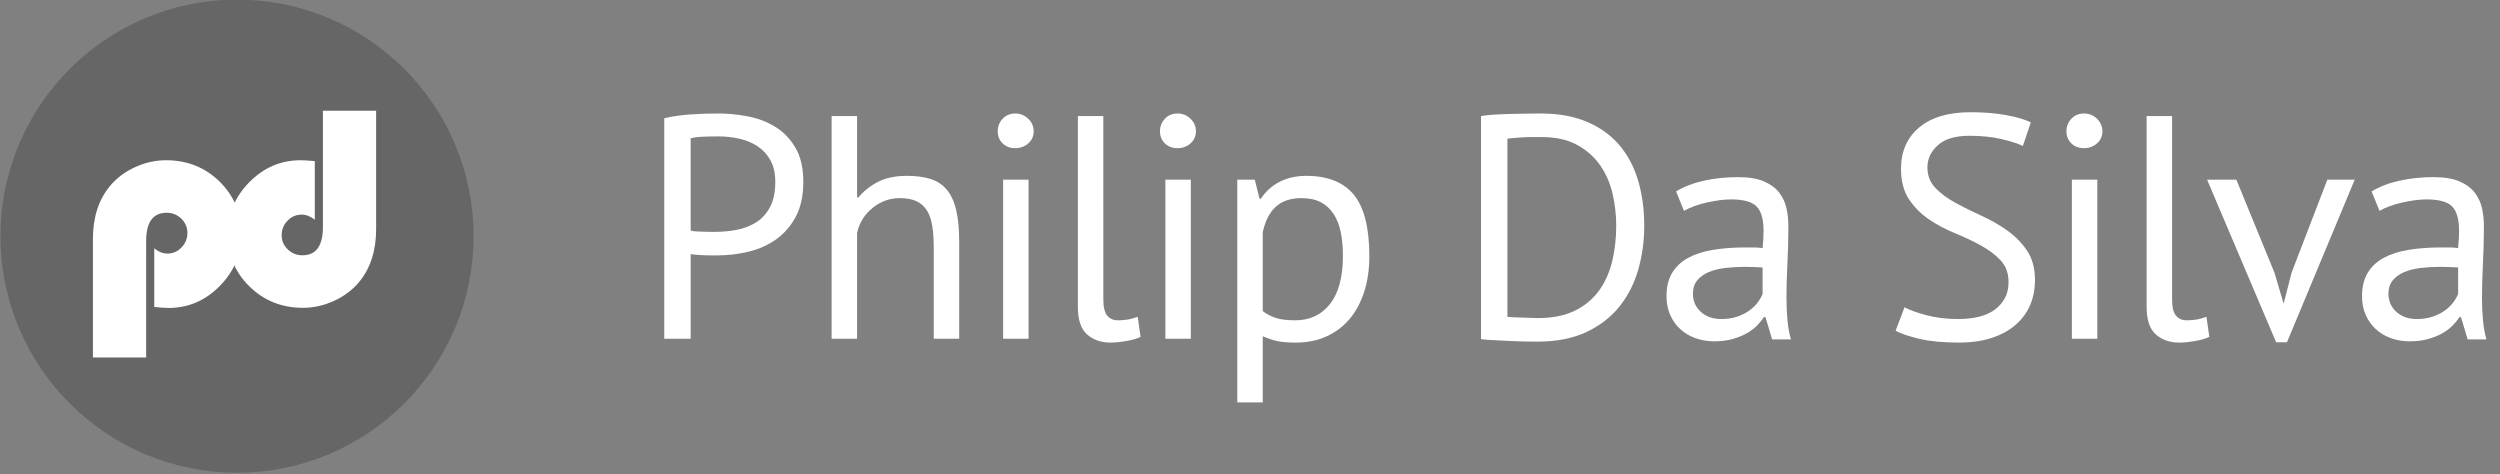 <?xml version="1.0" encoding="utf-8"?>
<!-- Generator: Adobe Illustrator 16.0.0, SVG Export Plug-In . SVG Version: 6.00 Build 0)  -->
<!DOCTYPE svg PUBLIC "-//W3C//DTD SVG 1.1//EN" "http://www.w3.org/Graphics/SVG/1.1/DTD/svg11.dtd">
<svg version="1.1" xmlns="http://www.w3.org/2000/svg" xmlns:xlink="http://www.w3.org/1999/xlink" x="0px" y="0px" width="1265px"
	 height="240px" viewBox="0 0 1265 240" enable-background="new 0 0 1265 240" xml:space="preserve">
<rect x="0" y="0" width="1265" height="240" fill="#808080" stroke="none"/>
<!-- PT Sans -->
<g id="Philip_Da_Silva">
	<g>
		<path fill="#FFFFFF" d="M336.114,59.84c4.078-0.966,8.478-1.61,13.202-1.932c4.722-0.322,9.391-0.483,14.007-0.483
			c4.936,0,9.954,0.483,15.053,1.449c5.097,0.966,9.741,2.737,13.927,5.313c4.186,2.576,7.592,6.118,10.224,10.626
			c2.629,4.508,3.944,10.251,3.944,17.227c0,6.87-1.235,12.666-3.703,17.388c-2.47,4.725-5.743,8.561-9.821,11.511
			c-4.081,2.954-8.75,5.072-14.007,6.36c-5.26,1.287-10.682,1.932-16.261,1.932c-0.539,0-1.424,0-2.657,0
			c-1.235,0-2.523-0.025-3.864-0.081c-1.343-0.053-2.656-0.133-3.944-0.241c-1.288-0.105-2.201-0.214-2.737-0.322v42.826h-13.363
			V59.84z M363.645,69.018c-2.792,0-5.474,0.055-8.05,0.161c-2.576,0.108-4.616,0.377-6.118,0.805v46.69
			c0.536,0.216,1.394,0.35,2.576,0.402c1.18,0.056,2.415,0.108,3.703,0.161c1.288,0.055,2.521,0.081,3.703,0.081
			c1.18,0,2.038,0,2.576,0c3.647,0,7.27-0.347,10.868-1.046c3.595-0.697,6.842-1.958,9.74-3.784c2.898-1.824,5.232-4.4,7.003-7.728
			c1.771-3.326,2.657-7.567,2.657-12.719c0-4.4-0.833-8.075-2.496-11.029c-1.665-2.951-3.864-5.313-6.601-7.084
			c-2.737-1.771-5.824-3.031-9.257-3.783C370.512,69.395,367.079,69.018,363.645,69.018z"/>
		<path fill="#FFFFFF" d="M472.479,171.413v-45.885c0-4.186-0.241-7.861-0.724-11.028c-0.483-3.165-1.369-5.796-2.657-7.889
			c-1.288-2.093-3.034-3.675-5.232-4.75c-2.201-1.072-5.072-1.61-8.614-1.61c-5.046,0-9.607,1.638-13.685,4.911
			c-4.081,3.275-6.709,7.486-7.889,12.638v53.613h-12.88v-112.7h12.88v41.216h0.644c2.79-3.326,6.143-5.982,10.062-7.969
			c3.917-1.985,8.774-2.979,14.57-2.979c4.508,0,8.425,0.511,11.753,1.529c3.326,1.021,6.09,2.818,8.292,5.394
			c2.199,2.576,3.809,6.038,4.83,10.385c1.019,4.347,1.53,9.849,1.53,16.502v48.622H472.479z"/>
		<path fill="#FFFFFF" d="M504.84,66.441c0-2.468,0.83-4.588,2.495-6.359c1.663-1.771,3.784-2.657,6.36-2.657
			c2.576,0,4.774,0.886,6.601,2.657c1.824,1.771,2.737,3.892,2.737,6.359c0,2.47-0.913,4.508-2.737,6.118
			c-1.827,1.61-4.025,2.415-6.601,2.415c-2.576,0-4.697-0.805-6.36-2.415C505.67,70.949,504.84,68.912,504.84,66.441z
			 M507.577,90.914h12.88v80.5h-12.88V90.914z"/>
		<path fill="#FFFFFF" d="M558.29,151.61c0,3.759,0.644,6.44,1.932,8.05c1.288,1.61,3.112,2.415,5.474,2.415
			c1.394,0,2.898-0.105,4.508-0.322c1.61-0.214,3.434-0.696,5.474-1.448l1.449,10.143c-1.718,0.86-4.105,1.555-7.165,2.093
			c-3.059,0.536-5.715,0.806-7.969,0.806c-4.83,0-8.802-1.369-11.914-4.105c-3.114-2.737-4.669-7.379-4.669-13.927v-96.6h12.88
			V151.61z"/>
		<path fill="#FFFFFF" d="M586.947,66.441c0-2.468,0.83-4.588,2.496-6.359c1.663-1.771,3.783-2.657,6.359-2.657
			s4.775,0.886,6.601,2.657c1.824,1.771,2.737,3.892,2.737,6.359c0,2.47-0.913,4.508-2.737,6.118
			c-1.826,1.61-4.025,2.415-6.601,2.415s-4.697-0.805-6.359-2.415C587.777,70.949,586.947,68.912,586.947,66.441z M589.684,90.914
			h12.88v80.5h-12.88V90.914z"/>
		<path fill="#FFFFFF" d="M626.068,90.914h8.854l2.415,9.66h0.645c2.468-3.756,5.66-6.626,9.579-8.613
			c3.917-1.985,8.397-2.979,13.443-2.979c10.732,0,18.729,3.167,23.989,9.499c5.258,6.334,7.889,16.691,7.889,31.073
			c0,6.762-0.885,12.854-2.656,18.273c-1.771,5.421-4.267,10.01-7.486,13.766c-3.22,3.758-7.111,6.656-11.673,8.693
			c-4.562,2.038-9.635,3.06-15.214,3.06c-3.973,0-7.112-0.242-9.419-0.725c-2.31-0.483-4.805-1.313-7.486-2.496v33.488h-12.88
			V90.914z M658.59,100.251c-5.474,0-9.795,1.424-12.96,4.267c-3.167,2.845-5.394,7.165-6.682,12.96v39.928
			c1.932,1.505,4.131,2.656,6.601,3.462c2.469,0.805,5.741,1.207,9.821,1.207c7.406,0,13.282-2.762,17.63-8.291
			c4.347-5.527,6.521-13.657,6.521-24.392c0-4.4-0.378-8.397-1.127-11.995c-0.753-3.595-1.96-6.654-3.623-9.177
			c-1.665-2.521-3.811-4.48-6.439-5.876C665.699,100.951,662.454,100.251,658.59,100.251z"/>
		<path fill="#FFFFFF" d="M749.392,58.713c2.038-0.322,4.319-0.563,6.843-0.725c2.521-0.161,5.151-0.267,7.889-0.322
			c2.737-0.053,5.419-0.106,8.05-0.161c2.629-0.053,5.071-0.081,7.326-0.081c9.016,0,16.824,1.396,23.425,4.186
			c6.602,2.792,12.048,6.682,16.342,11.672c4.292,4.991,7.486,10.976,9.579,17.952c2.094,6.979,3.14,14.651,3.14,23.023
			c0,7.623-0.993,14.948-2.979,21.977c-1.987,7.03-5.127,13.257-9.418,18.676c-4.295,5.421-9.877,9.768-16.744,13.041
			c-6.87,3.275-15.189,4.91-24.955,4.91c-1.719,0-3.944-0.027-6.682-0.08c-2.737-0.056-5.555-0.161-8.452-0.322
			c-2.898-0.161-5.582-0.297-8.051-0.402c-2.47-0.108-4.241-0.27-5.312-0.483V58.713z M779.82,69.339c-1.396,0-2.926,0-4.588,0
			c-1.666,0-3.301,0.055-4.911,0.161c-1.609,0.108-3.086,0.216-4.427,0.322c-1.344,0.108-2.391,0.216-3.14,0.322v90.16
			c0.535,0.107,1.555,0.188,3.059,0.241c1.502,0.056,3.06,0.108,4.669,0.161c1.61,0.056,3.165,0.108,4.669,0.161
			c1.502,0.055,2.521,0.08,3.06,0.08c7.512,0,13.818-1.288,18.917-3.864c5.097-2.575,9.177-6.037,12.236-10.384
			c3.059-4.348,5.232-9.338,6.521-14.974c1.288-5.635,1.932-11.456,1.932-17.468c0-5.258-0.591-10.545-1.771-15.858
			c-1.183-5.313-3.221-10.115-6.118-14.41c-2.898-4.292-6.79-7.809-11.673-10.545C793.37,70.708,787.227,69.339,779.82,69.339z"/>
		<path fill="#FFFFFF" d="M848.083,96.871c4.078-2.468,8.827-4.292,14.249-5.474c5.418-1.18,11.081-1.771,16.985-1.771
			c5.579,0,10.062,0.752,13.443,2.254c3.381,1.504,5.957,3.461,7.728,5.876c1.771,2.415,2.951,5.071,3.543,7.97
			c0.588,2.898,0.885,5.796,0.885,8.694c0,6.44-0.161,12.719-0.482,18.837c-0.322,6.117-0.483,11.913-0.483,17.388
			c0,3.972,0.161,7.728,0.483,11.27c0.321,3.542,0.91,6.817,1.771,9.821h-9.499l-3.381-11.27h-0.805
			c-0.967,1.504-2.174,2.979-3.623,4.427c-1.449,1.449-3.194,2.737-5.232,3.864c-2.04,1.127-4.402,2.068-7.084,2.817
			c-2.684,0.75-5.743,1.127-9.177,1.127c-3.437,0-6.629-0.538-9.579-1.609c-2.954-1.072-5.502-2.602-7.648-4.589
			c-2.147-1.985-3.838-4.372-5.071-7.165c-1.235-2.789-1.852-5.956-1.852-9.498c0-4.723,0.966-8.667,2.898-11.834
			c1.932-3.165,4.642-5.688,8.13-7.567c3.487-1.876,7.673-3.22,12.559-4.024c4.883-0.806,10.276-1.208,16.181-1.208
			c1.502,0,2.979,0,4.427,0c1.449,0,2.924,0.108,4.428,0.322c0.322-3.22,0.483-6.118,0.483-8.694c0-5.902-1.183-10.035-3.542-12.397
			c-2.362-2.36-6.656-3.542-12.88-3.542c-1.826,0-3.784,0.138-5.877,0.415s-4.241,0.662-6.439,1.16
			c-2.201,0.498-4.295,1.104-6.279,1.821c-1.987,0.717-3.73,1.517-5.232,2.4L848.083,96.871z M870.945,161.432
			c3.004,0,5.688-0.402,8.05-1.208c2.359-0.805,4.4-1.823,6.118-3.059c1.716-1.232,3.14-2.602,4.267-4.105
			c1.127-1.502,1.957-2.951,2.495-4.348V135.35c-1.504-0.105-3.033-0.187-4.588-0.242c-1.558-0.053-3.087-0.08-4.589-0.08
			c-3.328,0-6.576,0.188-9.74,0.563c-3.167,0.377-5.957,1.074-8.372,2.093c-2.415,1.021-4.348,2.415-5.796,4.187
			c-1.449,1.771-2.174,4-2.174,6.682c0,3.758,1.341,6.842,4.025,9.257C863.323,160.224,866.759,161.432,870.945,161.432z"/>
		<path fill="#FFFFFF" d="M1016.326,142.756c0-4.509-1.344-8.184-4.025-11.029c-2.684-2.843-6.037-5.365-10.062-7.566
			c-4.025-2.199-8.399-4.267-13.121-6.199c-4.725-1.932-9.097-4.267-13.122-7.003c-4.024-2.737-7.381-6.118-10.062-10.143
			c-2.684-4.025-4.024-9.149-4.024-15.375c0-8.8,3.059-15.778,9.177-20.93s14.812-7.728,26.082-7.728
			c6.546,0,12.503,0.483,17.871,1.449c5.365,0.966,9.552,2.201,12.558,3.703l-4.024,11.914c-2.471-1.217-6.093-2.382-10.868-3.489
			c-4.777-1.107-10.17-1.663-16.181-1.663c-7.084,0-12.396,1.585-15.938,4.75c-3.542,3.167-5.313,6.898-5.313,11.189
			c0,4.186,1.341,7.675,4.025,10.465c2.682,2.792,6.037,5.288,10.062,7.486c4.025,2.201,8.397,4.375,13.121,6.521
			c4.723,2.148,9.097,4.644,13.122,7.486c4.024,2.845,7.378,6.254,10.062,10.224c2.682,3.972,4.024,8.91,4.024,14.812
			c0,4.83-0.86,9.178-2.575,13.041c-1.719,3.864-4.242,7.192-7.567,9.982c-3.328,2.792-7.354,4.938-12.075,6.44
			c-4.725,1.501-10.09,2.254-16.1,2.254c-8.05,0-14.707-0.619-19.964-1.852c-5.261-1.233-9.338-2.602-12.236-4.105l4.508-11.914
			c2.468,1.358,6.118,2.691,10.948,3.997c4.83,1.309,10.249,1.96,16.261,1.96c3.542,0,6.868-0.348,9.982-1.047
			c3.111-0.696,5.796-1.823,8.05-3.381c2.254-1.555,4.05-3.515,5.394-5.877C1015.654,148.768,1016.326,145.976,1016.326,142.756z"/>
		<path fill="#FFFFFF" d="M1045.626,66.441c0-2.468,0.831-4.588,2.496-6.359c1.663-1.771,3.783-2.657,6.359-2.657
			s4.774,0.886,6.601,2.657c1.824,1.771,2.737,3.892,2.737,6.359c0,2.47-0.913,4.508-2.737,6.118
			c-1.826,1.61-4.024,2.415-6.601,2.415s-4.696-0.805-6.359-2.415C1046.457,70.949,1045.626,68.912,1045.626,66.441z
			 M1048.363,90.914h12.88v80.5h-12.88V90.914z"/>
		<path fill="#FFFFFF" d="M1099.077,151.61c0,3.759,0.644,6.44,1.932,8.05c1.288,1.61,3.112,2.415,5.474,2.415
			c1.395,0,2.898-0.105,4.509-0.322c1.609-0.214,3.434-0.696,5.474-1.448l1.449,10.143c-1.719,0.86-4.105,1.555-7.165,2.093
			c-3.059,0.536-5.715,0.806-7.969,0.806c-4.83,0-8.803-1.369-11.914-4.105c-3.114-2.737-4.669-7.379-4.669-13.927v-96.6h12.88
			V151.61z"/>
		<path fill="#FFFFFF" d="M1150.918,138.086l4.508,15.296h0.161l4.024-15.617l18.032-46.851h13.846l-34.293,82.271h-5.474
			l-34.938-82.271h14.812L1150.918,138.086z"/>
		<path fill="#FFFFFF" d="M1200.021,96.871c4.078-2.468,8.827-4.292,14.249-5.474c5.418-1.18,11.081-1.771,16.985-1.771
			c5.579,0,10.062,0.752,13.443,2.254c3.381,1.504,5.957,3.461,7.728,5.876c1.771,2.415,2.951,5.071,3.542,7.97
			c0.589,2.898,0.886,5.796,0.886,8.694c0,6.44-0.161,12.719-0.482,18.837c-0.322,6.117-0.483,11.913-0.483,17.388
			c0,3.972,0.161,7.728,0.483,11.27c0.321,3.542,0.91,6.817,1.771,9.821h-9.499l-3.381-11.27h-0.805
			c-0.967,1.504-2.174,2.979-3.623,4.427c-1.449,1.449-3.194,2.737-5.232,3.864c-2.04,1.127-4.402,2.068-7.084,2.817
			c-2.685,0.75-5.743,1.127-9.177,1.127c-3.437,0-6.629-0.538-9.58-1.609c-2.953-1.072-5.501-2.602-7.647-4.589
			c-2.147-1.985-3.839-4.372-5.071-7.165c-1.235-2.789-1.852-5.956-1.852-9.498c0-4.723,0.966-8.667,2.898-11.834
			c1.932-3.165,4.641-5.688,8.13-7.567c3.487-1.876,7.673-3.22,12.559-4.024c4.883-0.806,10.276-1.208,16.181-1.208
			c1.502,0,2.979,0,4.427,0c1.449,0,2.924,0.108,4.428,0.322c0.322-3.22,0.483-6.118,0.483-8.694c0-5.902-1.183-10.035-3.542-12.397
			c-2.362-2.36-6.656-3.542-12.88-3.542c-1.826,0-3.784,0.138-5.877,0.415s-4.241,0.662-6.439,1.16
			c-2.201,0.498-4.295,1.104-6.279,1.821c-1.987,0.717-3.73,1.517-5.232,2.4L1200.021,96.871z M1222.884,161.432
			c3.004,0,5.688-0.402,8.05-1.208c2.359-0.805,4.4-1.823,6.118-3.059c1.716-1.232,3.14-2.602,4.267-4.105
			c1.127-1.502,1.957-2.951,2.495-4.348V135.35c-1.504-0.105-3.033-0.187-4.588-0.242c-1.558-0.053-3.087-0.08-4.589-0.08
			c-3.328,0-6.576,0.188-9.74,0.563c-3.168,0.377-5.957,1.074-8.372,2.093c-2.415,1.021-4.348,2.415-5.796,4.187
			c-1.449,1.771-2.174,4-2.174,6.682c0,3.758,1.341,6.842,4.025,9.257C1215.262,160.224,1218.697,161.432,1222.884,161.432z"/>
	</g>
</g>
<g id="Shape_1_1_" opacity="0.2" enable-background="new    ">
	<g id="Shape_1">
		<g>
			<circle cx="119.933" cy="119.514" r="119.691"/>
		</g>
	</g>
</g>
<g id="pd">
	<g>
		<path fill="#FFFFFF" d="M73.947,180.883H47.017v-59.909c0-10.993,2.88-19.946,8.641-26.859c3.312-3.984,7.525-7.152,12.637-9.505
			c5.113-2.352,10.357-3.528,15.733-3.528c10.705,0,19.73,3.601,27.075,10.801s11.017,16.034,11.017,26.499
			c0,10.177-3.649,18.962-10.945,26.354c-7.298,7.394-15.938,11.089-25.923,11.089c-1.632,0-4.032-0.168-7.201-0.504v-29.667
			c2.208,1.777,4.416,2.665,6.625,2.665c2.783,0,5.172-1.032,7.165-3.097c1.991-2.063,2.988-4.512,2.988-7.345
			c0-2.832-1.033-5.244-3.096-7.236c-2.065-1.992-4.537-2.988-7.417-2.988c-6.913,0-10.369,4.777-10.369,14.329V180.883z"/>
		<path fill="#FFFFFF" d="M163.394,56.023h26.93v59.837c0,10.994-2.88,19.946-8.641,26.859c-3.312,3.984-7.525,7.153-12.637,9.505
			s-10.358,3.528-15.733,3.528c-10.706,0-19.73-3.601-27.075-10.802c-7.345-7.2-11.017-16.032-11.017-26.498
			c0-10.128,3.648-18.89,10.945-26.283c7.296-7.392,15.937-11.089,25.922-11.089c1.584,0,3.984,0.144,7.201,0.432v29.667
			c-2.208-1.729-4.417-2.592-6.625-2.592c-2.785,0-5.173,1.021-7.165,3.06c-1.992,2.041-2.988,4.5-2.988,7.381
			c0,2.784,1.032,5.173,3.097,7.165c2.063,1.992,4.536,2.988,7.417,2.988c6.913,0,10.369-4.776,10.369-14.33V56.023z"/>
	</g>
</g>
</svg>
